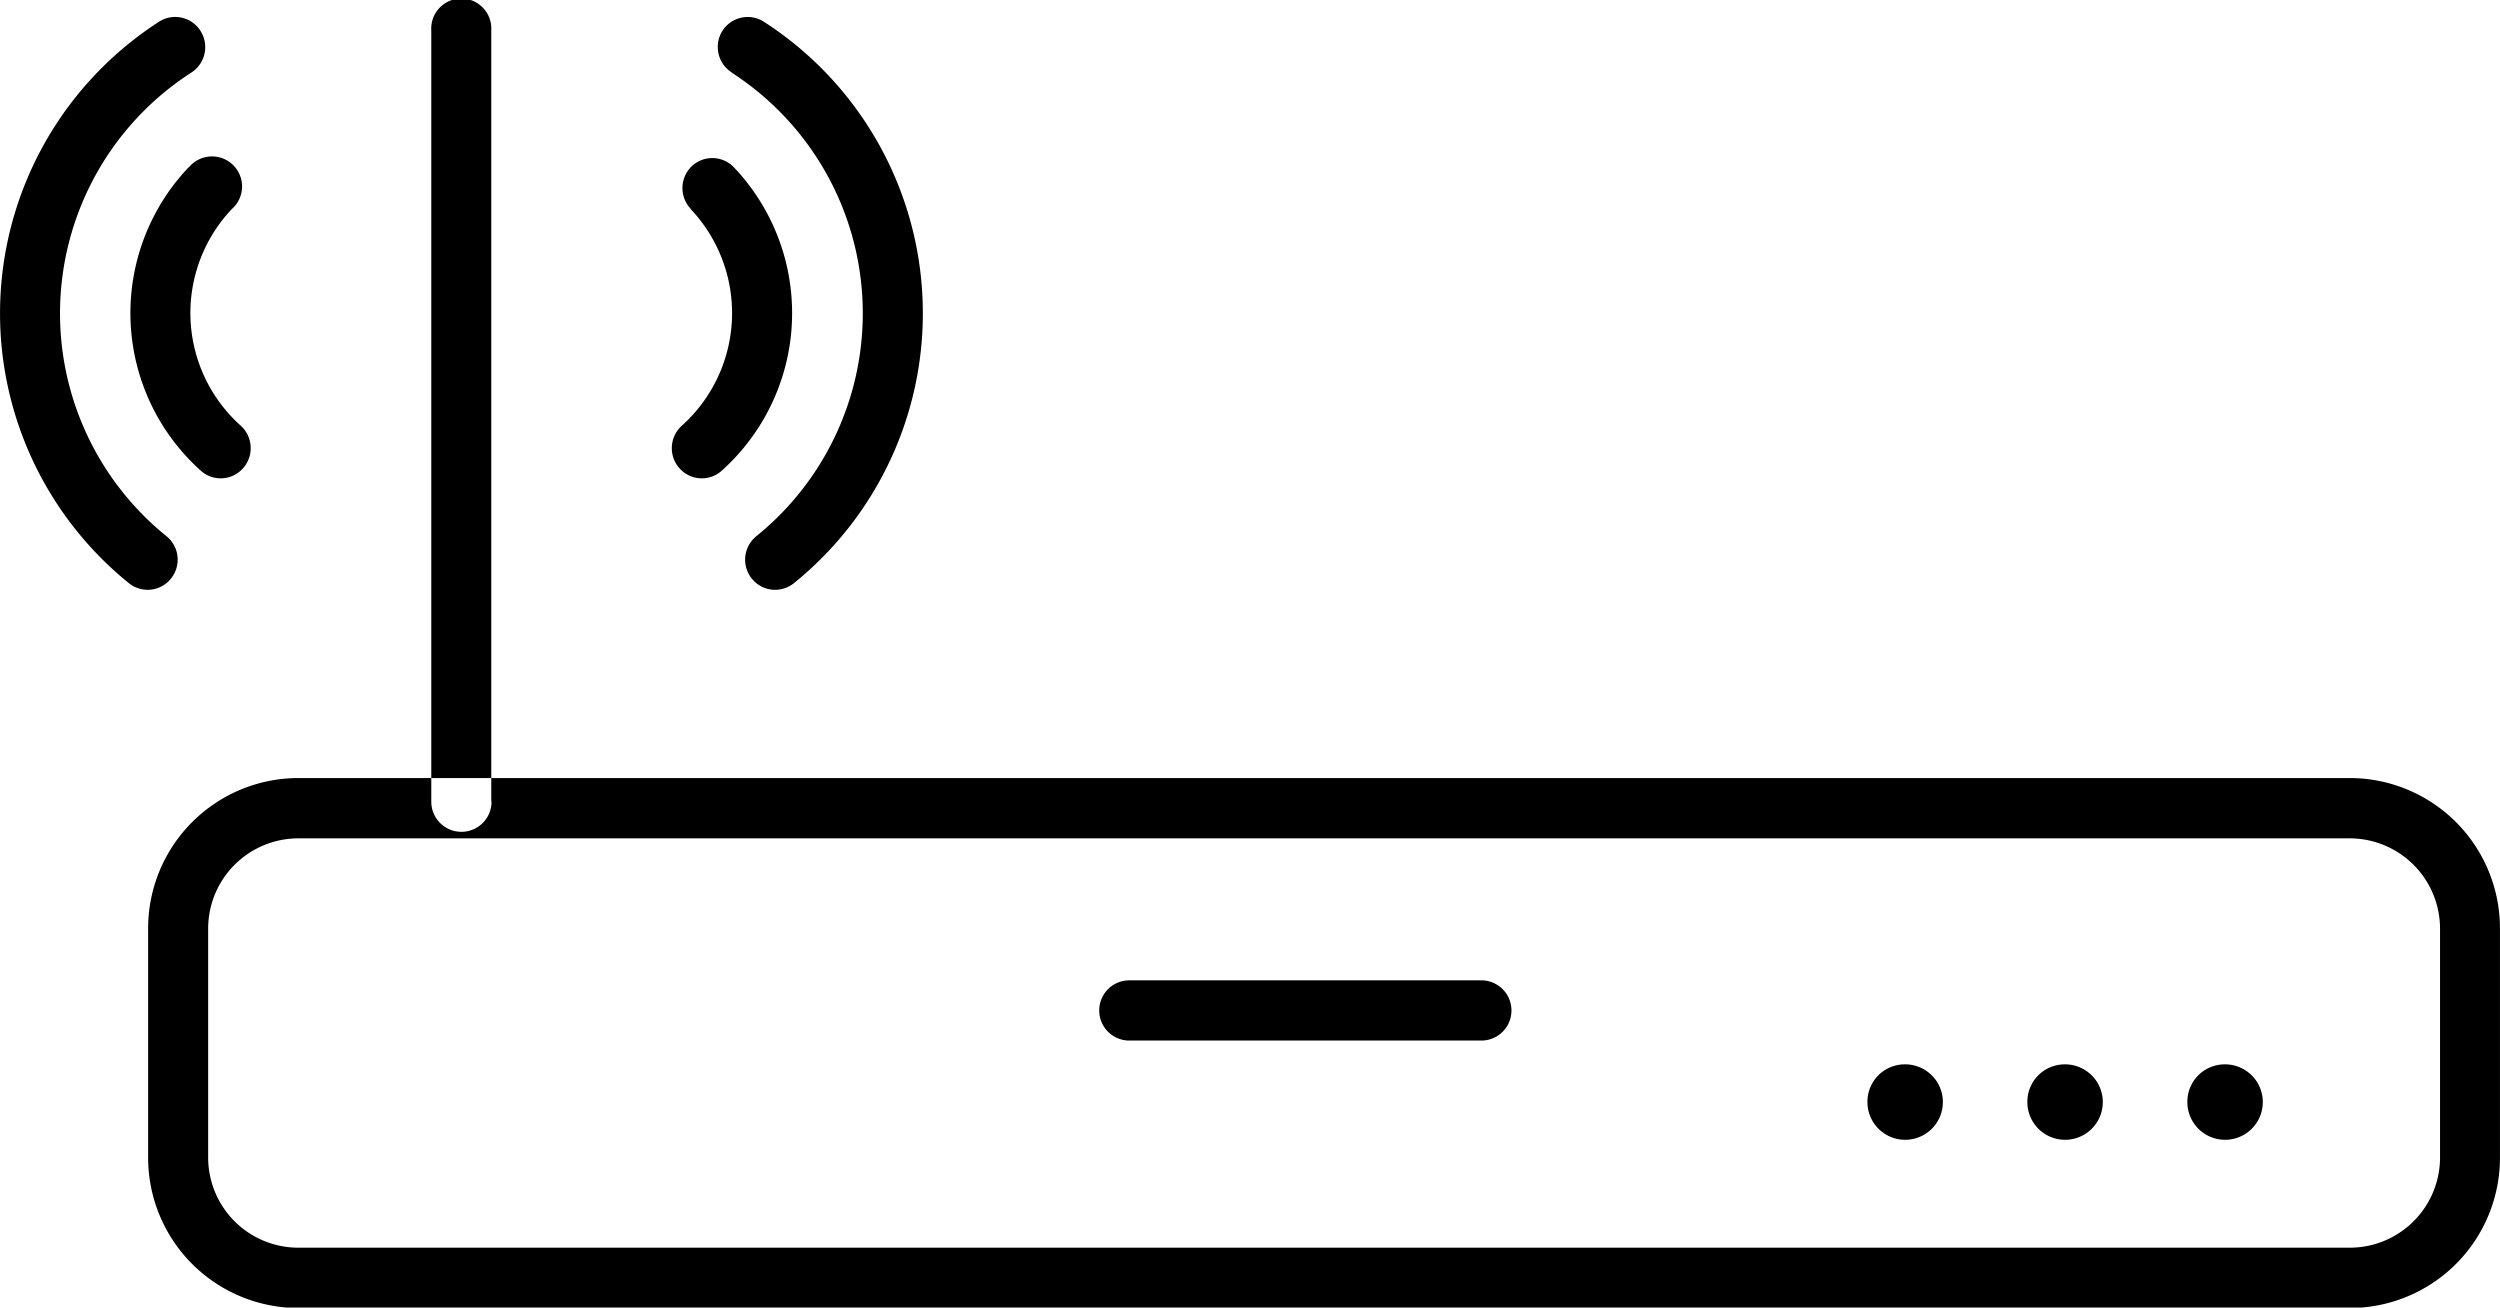 <svg xmlns="http://www.w3.org/2000/svg" width="62.5" height="32.688" viewBox="0 0 62.5 32.688">
  <defs>
    <style>
      .cls-1 {
        fill-rule: evenodd;
      }
    </style>
  </defs>
  <path id="wireless.svg" class="cls-1" d="M406.671,236.205v0.754h51.3a2.259,2.259,0,0,1,2.249,2.26v5.714a2.256,2.256,0,0,1-2.249,2.259h-51.3a2.254,2.254,0,0,1-2.248-2.259v-5.714a2.256,2.256,0,0,1,2.248-2.26v-1.508a3.76,3.76,0,0,0-3.749,3.768v5.714a3.759,3.759,0,0,0,3.749,3.767h51.3a3.757,3.757,0,0,0,3.747-3.767v-5.714a3.758,3.758,0,0,0-3.747-3.768h-51.3v0.754Zm20.754,5.809h8.855a0.753,0.753,0,0,0,0-1.505h-8.855a0.753,0.753,0,0,0,0,1.505m27.4,0.595a0.943,0.943,0,1,1-.922.943A0.934,0.934,0,0,1,454.83,242.609Zm-4,0a0.943,0.943,0,1,1-.922.943A0.934,0.934,0,0,1,450.832,242.609Zm-4,0a0.943,0.943,0,1,1-.92.943A0.933,0.933,0,0,1,446.832,242.609Zm-35.324-6.567V216.753a0.751,0.751,0,1,0-1.5,0v19.289A0.751,0.751,0,1,0,411.508,236.042Zm4.985-14.815a3.784,3.784,0,0,1-.217,5.412,0.754,0.754,0,0,0-.067,1.063,0.744,0.744,0,0,0,1.057.068,5.291,5.291,0,0,0,.308-7.587,0.747,0.747,0,0,0-1.06-.021A0.755,0.755,0,0,0,416.493,221.227Zm1.026-3.411a7.163,7.163,0,0,1,.62,11.585,0.754,0.754,0,0,0-.122,1.058,0.746,0.746,0,0,0,1.053.123,8.671,8.671,0,0,0-.753-14.042,0.749,0.749,0,0,0-1.035.238A0.757,0.757,0,0,0,417.519,217.816Zm-13.578,2.367a5.291,5.291,0,0,0,.308,7.587,0.744,0.744,0,0,0,1.057-.068,0.757,0.757,0,0,0-.065-1.063,3.78,3.78,0,0,1-.22-5.412A0.751,0.751,0,1,0,403.941,220.183ZM403.2,216.54a8.673,8.673,0,0,0-.755,14.042,0.746,0.746,0,0,0,1.053-.123,0.754,0.754,0,0,0-.122-1.058A7.161,7.161,0,0,1,404,217.816a0.756,0.756,0,0,0,.235-1.038A0.747,0.747,0,0,0,403.2,216.54Z" transform="translate(-399.219 -216)"/>
</svg>
